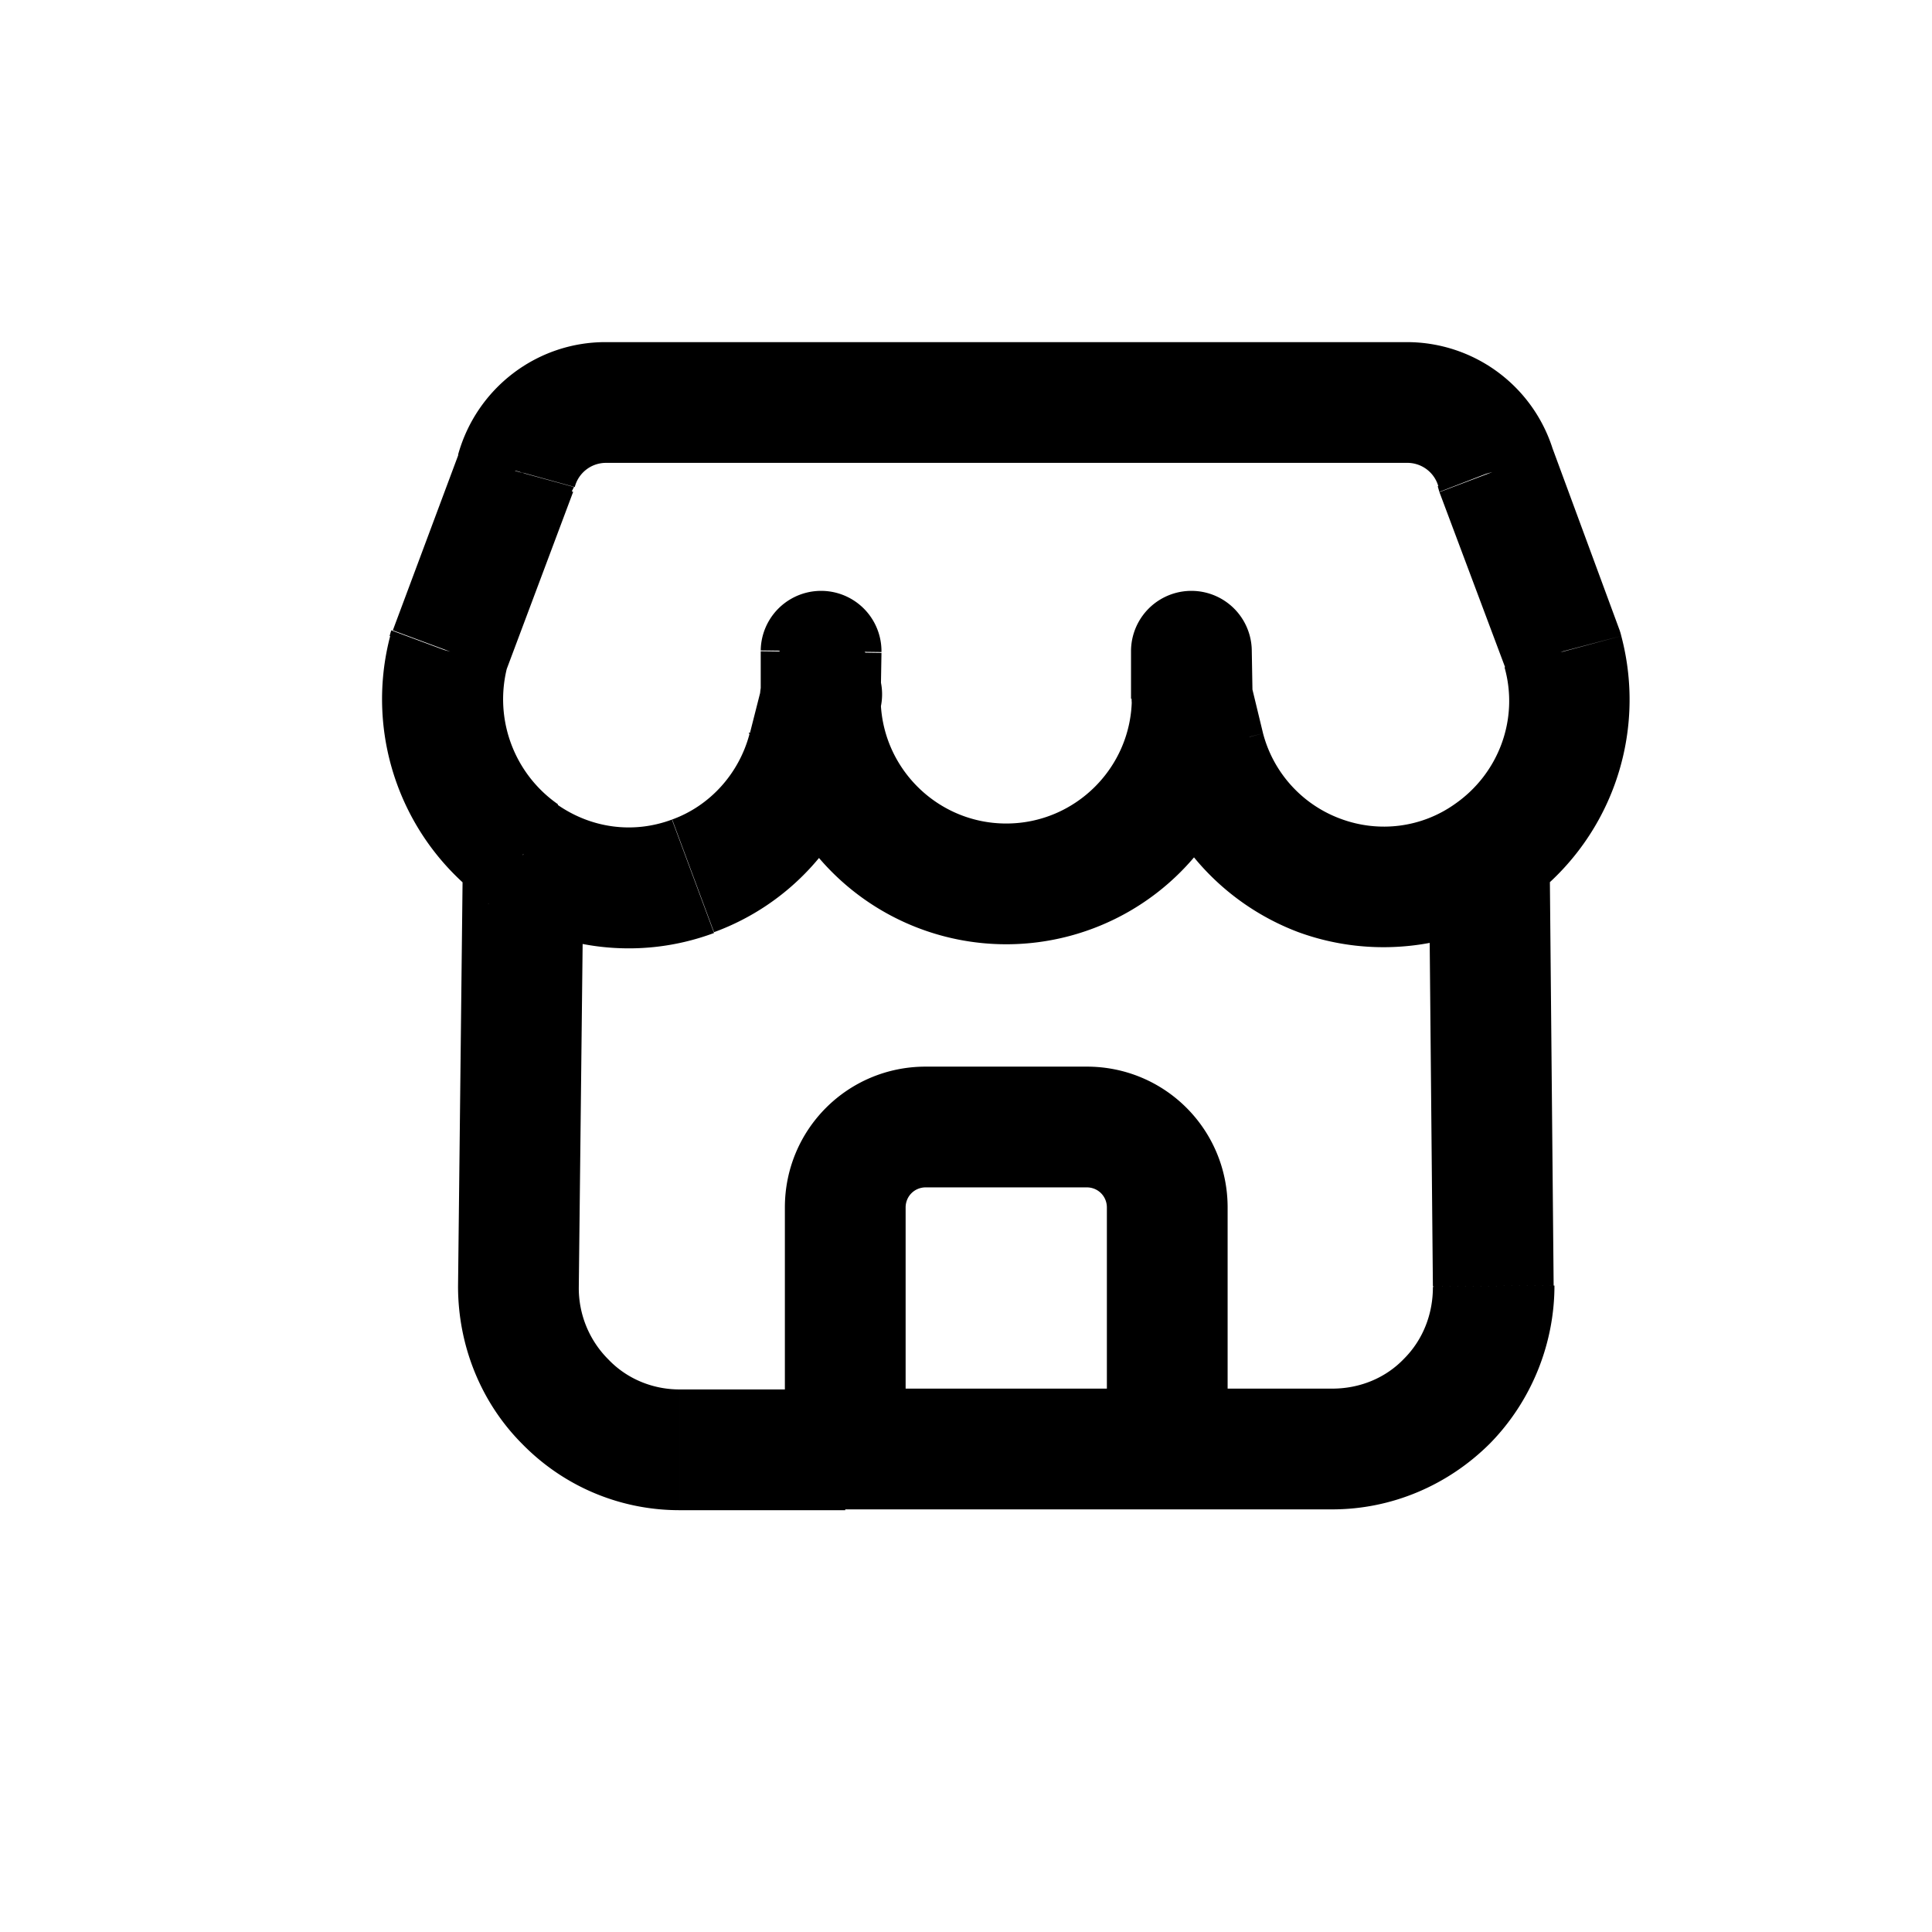 <svg viewBox="0 0 24 24" fill="currentColor" xmlns="http://www.w3.org/2000/svg">
	<path
		d="M10.94 8.67a.75.75 0 0 0-1.5 0h1.5Zm4.62 0a.75.75 0 0 0-1.5 0h1.5Zm-6.12 0a.75.75 0 1 0 1.5.02l-1.5-.03Zm1.51-.57a.75.75 0 1 0-1.5-.02l1.5.02Zm-.03.76a.75.75 0 1 0-1.45-.37l1.45.37Zm-.88.44.72.19-.72-.19ZM8.6 10.88l.26.7-.26-.7Zm-1.68-.89a.75.75 0 0 0-.86 1.24l.86-1.24Zm.32.63a.75.75 0 1 0-1.5-.02l1.5.02Zm-.8 5.36h.74-.75Zm.57 1.43-.53.52.53-.52Zm1.42.59v-.75.75Zm2.06.75a.75.75 0 0 0 0-1.5v1.5Zm-4.43-7.53A.75.75 0 1 0 6.93 10l-.86 1.23Zm-.5-3.13-.7-.26-.02.07.73.2Zm.84-2.25.7.27.03-.06-.73-.2ZM7.52 5v-.75V5Zm9.96 0v-.75V5Zm1.1.84-.72.2.02.07.7-.27Zm.84 2.25.72-.19a.75.75 0 0 0-.02-.07l-.7.26ZM18.07 10a.75.75 0 1 0 .86 1.23L18.07 10ZM9.75 18a.75.75 0 1 0 1.5 0h-1.5Zm4 0a.75.75 0 0 0 1.5 0h-1.5Zm-3.25-.75a.75.75 0 0 0 0 1.5v-1.5Zm4 1.5a.75.75 0 0 0 0-1.5v1.5Zm-.44-10.07a.75.75 0 0 0 1.5-.02l-1.5.02Zm1.49-.6a.75.75 0 0 0-1.5.02l1.5-.02Zm-.01.41a.75.75 0 1 0-1.46.37l1.46-.37Zm-.57.8-.73.19.73-.18Zm1.42 1.58-.26.7.26-.7Zm2.54.36a.75.75 0 0 0-.86-1.24l.86 1.24Zm.32-.63a.75.75 0 1 0-1.5.02l1.5-.02Zm-.7 5.38h-.75.75Zm-.58 1.43-.53-.53.53.53Zm-1.42.59v-.75.75Zm-2.05-.75a.75.75 0 0 0 0 1.5v-1.5ZM9.44 8.67a3.06 3.06 0 0 0 3.06 3.06v-1.5c-.86 0-1.56-.7-1.56-1.56h-1.5Zm3.06 3.06a3.06 3.06 0 0 0 3.06-3.06h-1.5c0 .86-.7 1.56-1.56 1.56v1.5ZM10.94 8.7l.01-.59-1.5-.02v.58l1.5.03Zm-1.47-.2-.16.63 1.45.36.16-.62-1.45-.37Zm-.16.62c-.13.49-.49.89-.96 1.06l.52 1.4a3.05 3.05 0 0 0 1.9-2.08L9.3 9.1Zm-.96 1.06c-.48.18-1 .11-1.42-.18l-.86 1.24c.82.56 1.86.7 2.8.35l-.52-1.4Zm-2.6.43-.06 5.37 1.5.01.06-5.36-1.5-.02Zm-.06 5.37c0 .73.28 1.44.8 1.96l1.07-1.05a1.25 1.25 0 0 1-.37-.9l-1.5-.01Zm.8 1.96c.52.53 1.22.82 1.95.82v-1.5c-.33 0-.65-.13-.88-.37l-1.07 1.05Zm1.95.82h2.06v-1.5H8.44v1.5ZM6.93 9.99a1.59 1.59 0 0 1-.63-1.7l-1.45-.4a3.09 3.09 0 0 0 1.22 3.33L6.93 10Zm-.65-1.64.84-2.24-1.4-.53-.84 2.25 1.4.52Zm.86-2.3a.4.4 0 0 1 .38-.3v-1.5c-.85 0-1.6.57-1.83 1.4l1.45.4Zm.38-.3h9.96v-1.5H7.52v1.5Zm9.95 0a.4.4 0 0 1 .4.3l1.44-.4a1.9 1.9 0 0 0-1.83-1.4v1.5Zm.41.36.84 2.24 1.4-.52-.83-2.25-1.4.53Zm.81 2.18c.18.64-.07 1.32-.62 1.7l.86 1.23a3.09 3.09 0 0 0 1.21-3.32l-1.45.39ZM11.25 18v-3h-1.5v3h1.5Zm0-3c0-.14.11-.25.25-.25v-1.5c-.97 0-1.75.78-1.75 1.75h1.5Zm.25-.25h2v-1.5h-2v1.5Zm2 0c.14 0 .25.11.25.25h1.5c0-.97-.78-1.75-1.75-1.75v1.5Zm.25.25v3h1.5v-3h-1.5Zm-3.25 3.75h4v-1.5h-4v1.5Zm5.06-10.09-.01-.58-1.5.02v.58l1.5-.02Zm-1.48.2.16.62 1.45-.37-.15-.62-1.46.37Zm.16.63c.25.96.96 1.74 1.89 2.09l.52-1.41a1.55 1.55 0 0 1-.96-1.06l-1.45.38Zm1.89 2.09c.93.34 1.98.21 2.8-.35l-.86-1.24c-.41.29-.94.36-1.42.18l-.52 1.4Zm1.62-.96.05 5.36 1.5-.01-.05-5.37-1.5.02Zm.05 5.37c0 .33-.12.65-.36.89l1.07 1.05c.51-.52.8-1.23.8-1.96l-1.5.01Zm-.36.89c-.23.24-.55.37-.89.37v1.5c.74 0 1.44-.3 1.96-.82l-1.07-1.05Zm-.89.37H14.5v1.5h2.05v-1.5Z" />
</svg>